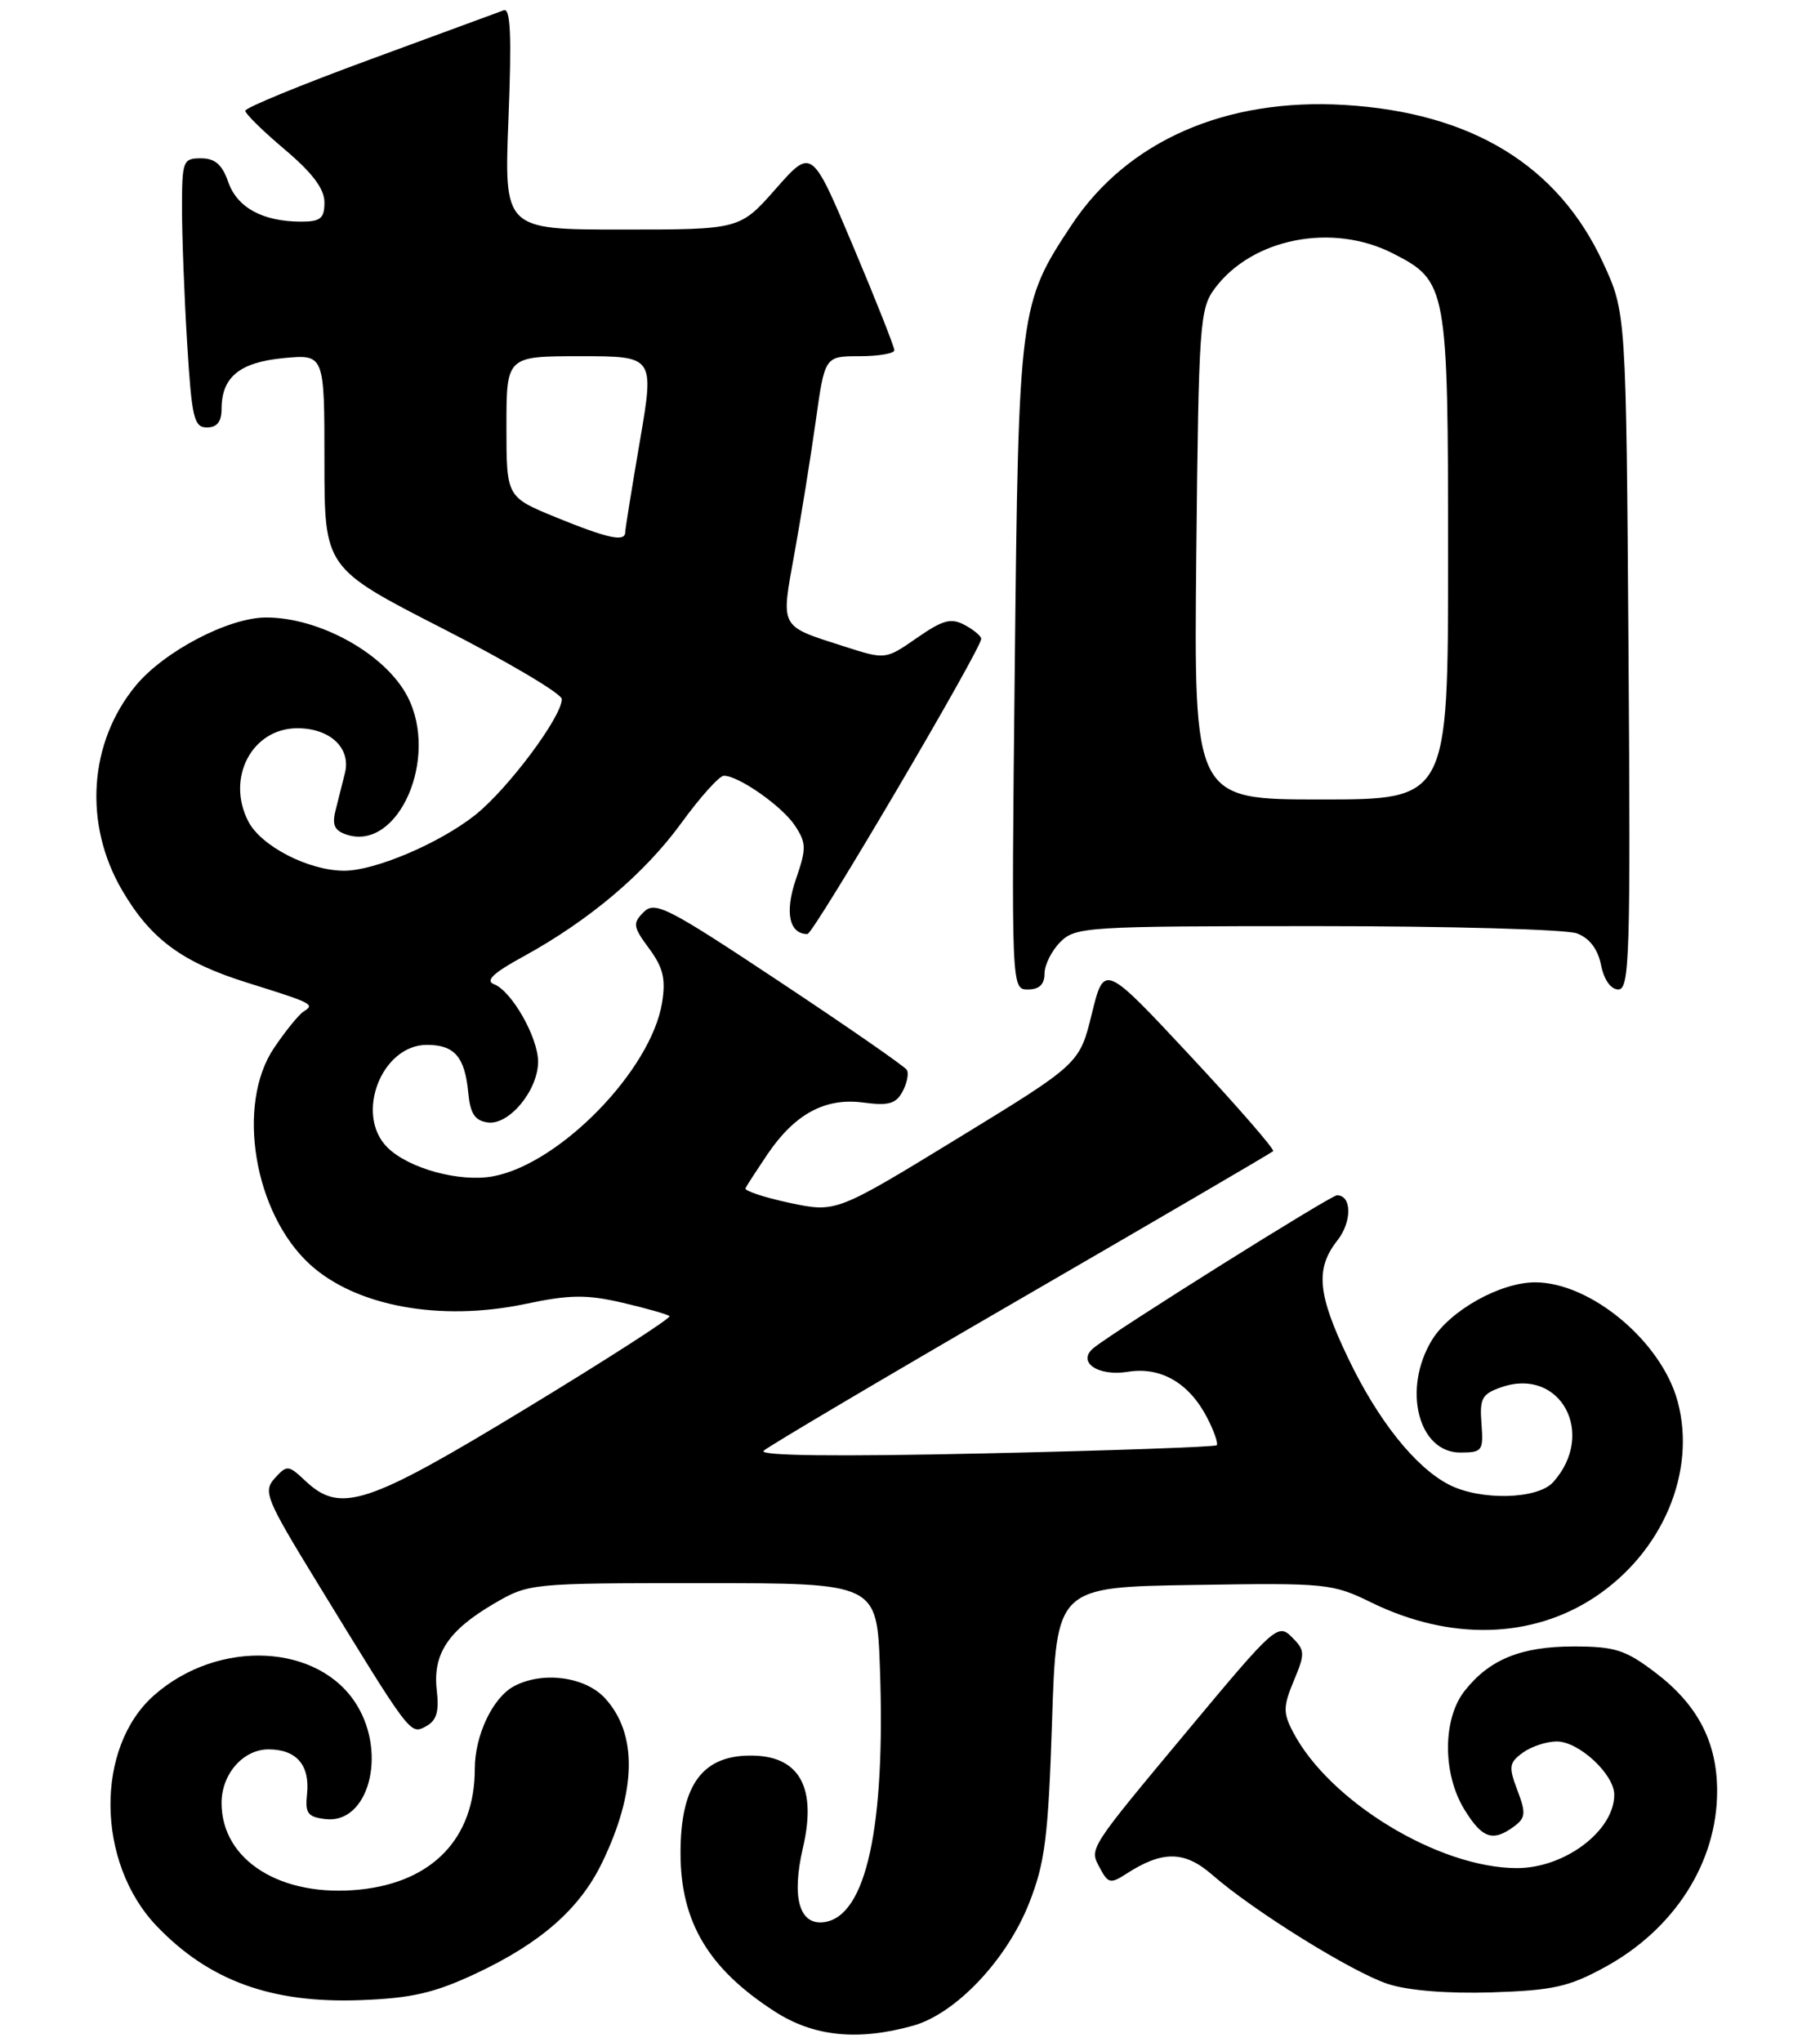 <?xml version="1.0" encoding="UTF-8" standalone="no"?>
<!DOCTYPE svg PUBLIC "-//W3C//DTD SVG 1.1//EN" "http://www.w3.org/Graphics/SVG/1.1/DTD/svg11.dtd" >
<svg xmlns="http://www.w3.org/2000/svg" xmlns:xlink="http://www.w3.org/1999/xlink" version="1.1" viewBox="0 0 230 258">
 <g >
 <path fill="currentColor"
d=" M 115.35 255.92 C 120.77 254.42 127.23 247.60 130.06 240.41 C 132.06 235.33 132.47 232.11 132.95 217.50 C 133.50 200.50 133.50 200.50 150.85 200.23 C 167.63 199.96 168.37 200.03 173.35 202.47 C 183.26 207.30 193.57 207.04 201.54 201.77 C 210.11 196.09 214.41 185.95 212.01 177.04 C 209.97 169.48 201.02 162.00 194.00 162.00 C 189.59 162.00 183.25 165.55 180.96 169.29 C 177.20 175.46 179.22 183.50 184.53 183.50 C 187.33 183.50 187.48 183.29 187.22 179.86 C 186.97 176.66 187.28 176.10 189.73 175.25 C 197.18 172.65 201.79 181.12 196.27 187.25 C 194.30 189.43 187.06 189.60 183.10 187.55 C 178.85 185.36 174.13 179.43 170.38 171.60 C 166.49 163.49 166.20 160.29 169.00 156.72 C 170.87 154.35 170.85 151.00 168.96 151.00 C 168.18 151.00 141.03 168.02 138.24 170.26 C 136.02 172.03 138.69 173.92 142.54 173.30 C 146.69 172.63 150.28 174.71 152.55 179.10 C 153.43 180.80 153.97 182.36 153.76 182.58 C 153.54 182.79 140.35 183.26 124.43 183.61 C 105.67 184.03 95.85 183.91 96.50 183.28 C 97.05 182.75 111.67 174.10 129.00 164.06 C 146.32 154.03 160.68 145.64 160.89 145.43 C 161.11 145.22 156.40 139.80 150.42 133.39 C 139.54 121.73 139.54 121.73 137.98 128.06 C 136.43 134.39 136.43 134.39 121.04 143.80 C 105.66 153.20 105.66 153.20 99.79 151.96 C 96.57 151.27 94.06 150.44 94.21 150.11 C 94.37 149.77 95.62 147.85 96.98 145.83 C 100.45 140.71 104.29 138.64 109.12 139.29 C 112.29 139.71 113.23 139.45 114.06 137.89 C 114.63 136.83 114.87 135.60 114.60 135.16 C 114.33 134.72 107.09 129.70 98.51 124.01 C 84.35 114.61 82.77 113.80 81.35 115.22 C 79.93 116.64 79.99 117.07 82.03 119.83 C 83.81 122.24 84.15 123.67 83.67 126.67 C 82.28 135.18 70.78 147.01 62.34 148.60 C 58.10 149.39 51.62 147.62 48.94 144.94 C 44.81 140.81 48.21 132.00 53.95 132.00 C 57.43 132.00 58.74 133.51 59.17 138.00 C 59.42 140.68 60.00 141.57 61.63 141.80 C 64.32 142.19 68.00 137.74 68.00 134.12 C 67.99 131.03 64.66 125.19 62.42 124.33 C 61.30 123.90 62.35 122.90 66.08 120.87 C 74.43 116.30 81.42 110.40 86.10 103.98 C 88.49 100.69 90.91 98.00 91.48 98.00 C 93.37 98.01 98.88 101.88 100.48 104.33 C 101.91 106.51 101.92 107.20 100.58 111.08 C 99.15 115.25 99.73 118.00 102.04 118.00 C 102.80 118.00 124.00 82.00 124.00 80.70 C 124.00 80.36 123.06 79.57 121.92 78.96 C 120.19 78.03 119.16 78.31 115.87 80.59 C 111.91 83.34 111.91 83.34 106.70 81.67 C 98.42 79.01 98.67 79.47 100.40 69.90 C 101.24 65.28 102.44 57.79 103.08 53.25 C 104.23 45.00 104.23 45.00 108.62 45.00 C 111.03 45.00 113.01 44.66 113.02 44.25 C 113.03 43.84 110.69 37.92 107.81 31.10 C 102.58 18.70 102.58 18.70 98.04 23.85 C 93.50 29.00 93.50 29.00 78.60 29.00 C 63.70 29.00 63.70 29.00 64.26 14.93 C 64.67 4.48 64.52 0.97 63.66 1.30 C 63.02 1.54 55.41 4.34 46.75 7.52 C 38.09 10.70 31.00 13.61 31.00 13.99 C 31.00 14.38 33.25 16.58 36.00 18.90 C 39.48 21.84 41.00 23.86 41.00 25.56 C 41.00 27.59 40.51 28.00 38.07 28.00 C 33.23 28.00 29.98 26.24 28.85 23.01 C 28.08 20.79 27.17 20.00 25.40 20.00 C 23.12 20.00 23.00 20.31 23.00 26.34 C 23.00 29.83 23.29 37.48 23.65 43.34 C 24.23 52.81 24.51 54.00 26.15 54.00 C 27.42 54.00 28.00 53.27 28.00 51.69 C 28.00 47.64 30.26 45.78 35.83 45.24 C 41.00 44.75 41.00 44.75 41.00 58.25 C 41.00 71.76 41.00 71.76 56.00 79.43 C 64.25 83.65 71.00 87.65 71.00 88.32 C 71.00 90.56 64.16 99.71 60.04 102.97 C 55.55 106.53 47.38 110.00 43.51 110.00 C 39.02 110.00 33.00 106.91 31.38 103.77 C 28.54 98.28 31.85 92.00 37.58 92.00 C 41.72 92.00 44.38 94.51 43.59 97.66 C 43.26 98.95 42.73 101.08 42.40 102.40 C 41.94 104.25 42.28 104.95 43.86 105.46 C 50.36 107.52 55.51 95.75 51.50 88.00 C 48.72 82.63 40.41 77.99 33.60 78.01 C 28.88 78.02 20.73 82.29 17.15 86.62 C 11.21 93.82 10.53 104.11 15.45 112.50 C 19.05 118.65 23.03 121.58 31.26 124.15 C 39.60 126.76 39.81 126.87 38.35 127.80 C 37.75 128.19 36.07 130.25 34.63 132.39 C 29.82 139.51 32.08 153.22 39.13 159.70 C 44.91 165.01 55.58 166.99 66.34 164.74 C 72.03 163.54 74.10 163.52 78.69 164.58 C 81.72 165.29 84.38 166.05 84.61 166.27 C 84.83 166.50 76.67 171.75 66.47 177.94 C 46.33 190.17 43.02 191.25 38.59 187.08 C 36.44 185.06 36.27 185.05 34.72 186.75 C 33.22 188.42 33.58 189.31 40.14 200.02 C 51.96 219.33 51.83 219.16 53.83 218.09 C 55.17 217.37 55.51 216.25 55.20 213.56 C 54.66 208.98 56.62 206.00 62.36 202.63 C 66.85 200.01 66.90 200.00 88.84 200.00 C 110.82 200.00 110.82 200.00 111.20 210.75 C 111.91 230.86 109.46 242.05 104.19 242.82 C 101.02 243.28 100.00 239.76 101.47 233.43 C 103.22 225.94 101.10 221.95 95.28 221.79 C 88.84 221.61 86.00 225.37 86.00 234.10 C 86.00 242.80 89.53 248.73 97.95 254.14 C 102.82 257.28 108.41 257.85 115.35 255.92 Z  M 60.09 249.34 C 68.33 245.48 73.26 241.16 76.09 235.31 C 80.47 226.26 80.59 219.01 76.43 214.51 C 73.91 211.80 68.54 211.10 64.94 213.03 C 62.26 214.47 60.00 219.24 60.00 223.48 C 60.00 232.19 54.69 237.76 45.50 238.71 C 35.53 239.74 28.00 235.04 28.00 227.77 C 28.00 224.12 30.73 221.00 33.93 221.00 C 37.47 221.00 39.19 223.00 38.80 226.66 C 38.54 229.08 38.89 229.55 41.15 229.81 C 46.52 230.43 48.93 221.68 45.11 215.42 C 40.36 207.62 27.64 206.99 19.50 214.14 C 11.99 220.73 12.14 235.31 19.80 243.32 C 26.41 250.23 34.31 253.10 45.55 252.68 C 52.01 252.44 54.87 251.78 60.09 249.34 Z  M 202.82 248.51 C 211.62 243.71 217.00 235.27 217.00 226.28 C 217.00 220.06 214.53 215.34 209.17 211.28 C 205.40 208.42 204.07 208.00 198.87 208.00 C 192.23 208.00 188.22 209.63 185.09 213.61 C 182.29 217.17 182.29 224.12 185.08 228.63 C 187.32 232.26 188.65 232.71 191.32 230.75 C 192.80 229.66 192.86 229.07 191.76 226.17 C 190.63 223.19 190.70 222.69 192.44 221.42 C 193.51 220.64 195.44 220.00 196.74 220.00 C 199.53 220.00 204.00 224.15 204.00 226.73 C 204.00 231.28 197.75 236.00 191.71 236.00 C 181.82 236.00 167.94 227.55 163.38 218.76 C 162.14 216.38 162.16 215.55 163.51 212.32 C 164.95 208.88 164.93 208.48 163.25 206.81 C 161.51 205.06 161.05 205.47 150.47 218.16 C 137.32 233.94 137.64 233.45 139.03 236.05 C 140.03 237.93 140.36 238.00 142.32 236.73 C 146.91 233.76 149.69 233.79 153.21 236.86 C 158.41 241.41 170.93 249.18 175.41 250.64 C 177.94 251.47 182.94 251.87 188.50 251.70 C 196.24 251.45 198.25 251.01 202.82 248.51 Z  M 132.00 123.00 C 132.00 121.90 132.90 120.10 134.00 119.00 C 135.91 117.09 137.33 117.00 166.43 117.00 C 183.17 117.00 197.96 117.41 199.29 117.92 C 200.88 118.52 201.93 119.91 202.33 121.92 C 202.71 123.80 203.57 125.00 204.52 125.00 C 205.94 125.00 206.07 120.61 205.80 82.25 C 205.50 39.50 205.50 39.50 202.59 33.20 C 196.91 20.90 185.99 14.23 169.94 13.26 C 154.90 12.35 142.47 17.80 135.44 28.39 C 128.81 38.38 128.72 39.08 128.24 84.25 C 127.81 125.00 127.81 125.00 129.91 125.00 C 131.33 125.00 132.00 124.36 132.00 123.00 Z  M 70.25 65.35 C 64.00 62.79 64.00 62.79 64.00 53.89 C 64.00 45.00 64.00 45.00 73.35 45.00 C 82.70 45.00 82.70 45.00 80.86 55.75 C 79.85 61.66 79.01 66.84 79.01 67.25 C 78.99 68.50 76.80 68.02 70.25 65.35 Z  M 151.18 70.07 C 151.48 40.80 151.61 39.00 153.53 36.42 C 158.26 30.09 168.37 28.11 176.02 32.01 C 182.89 35.52 183.00 36.10 183.00 70.45 C 183.00 101.00 183.00 101.00 166.93 101.00 C 150.87 101.00 150.87 101.00 151.18 70.07 Z "/>
</g>
</svg>